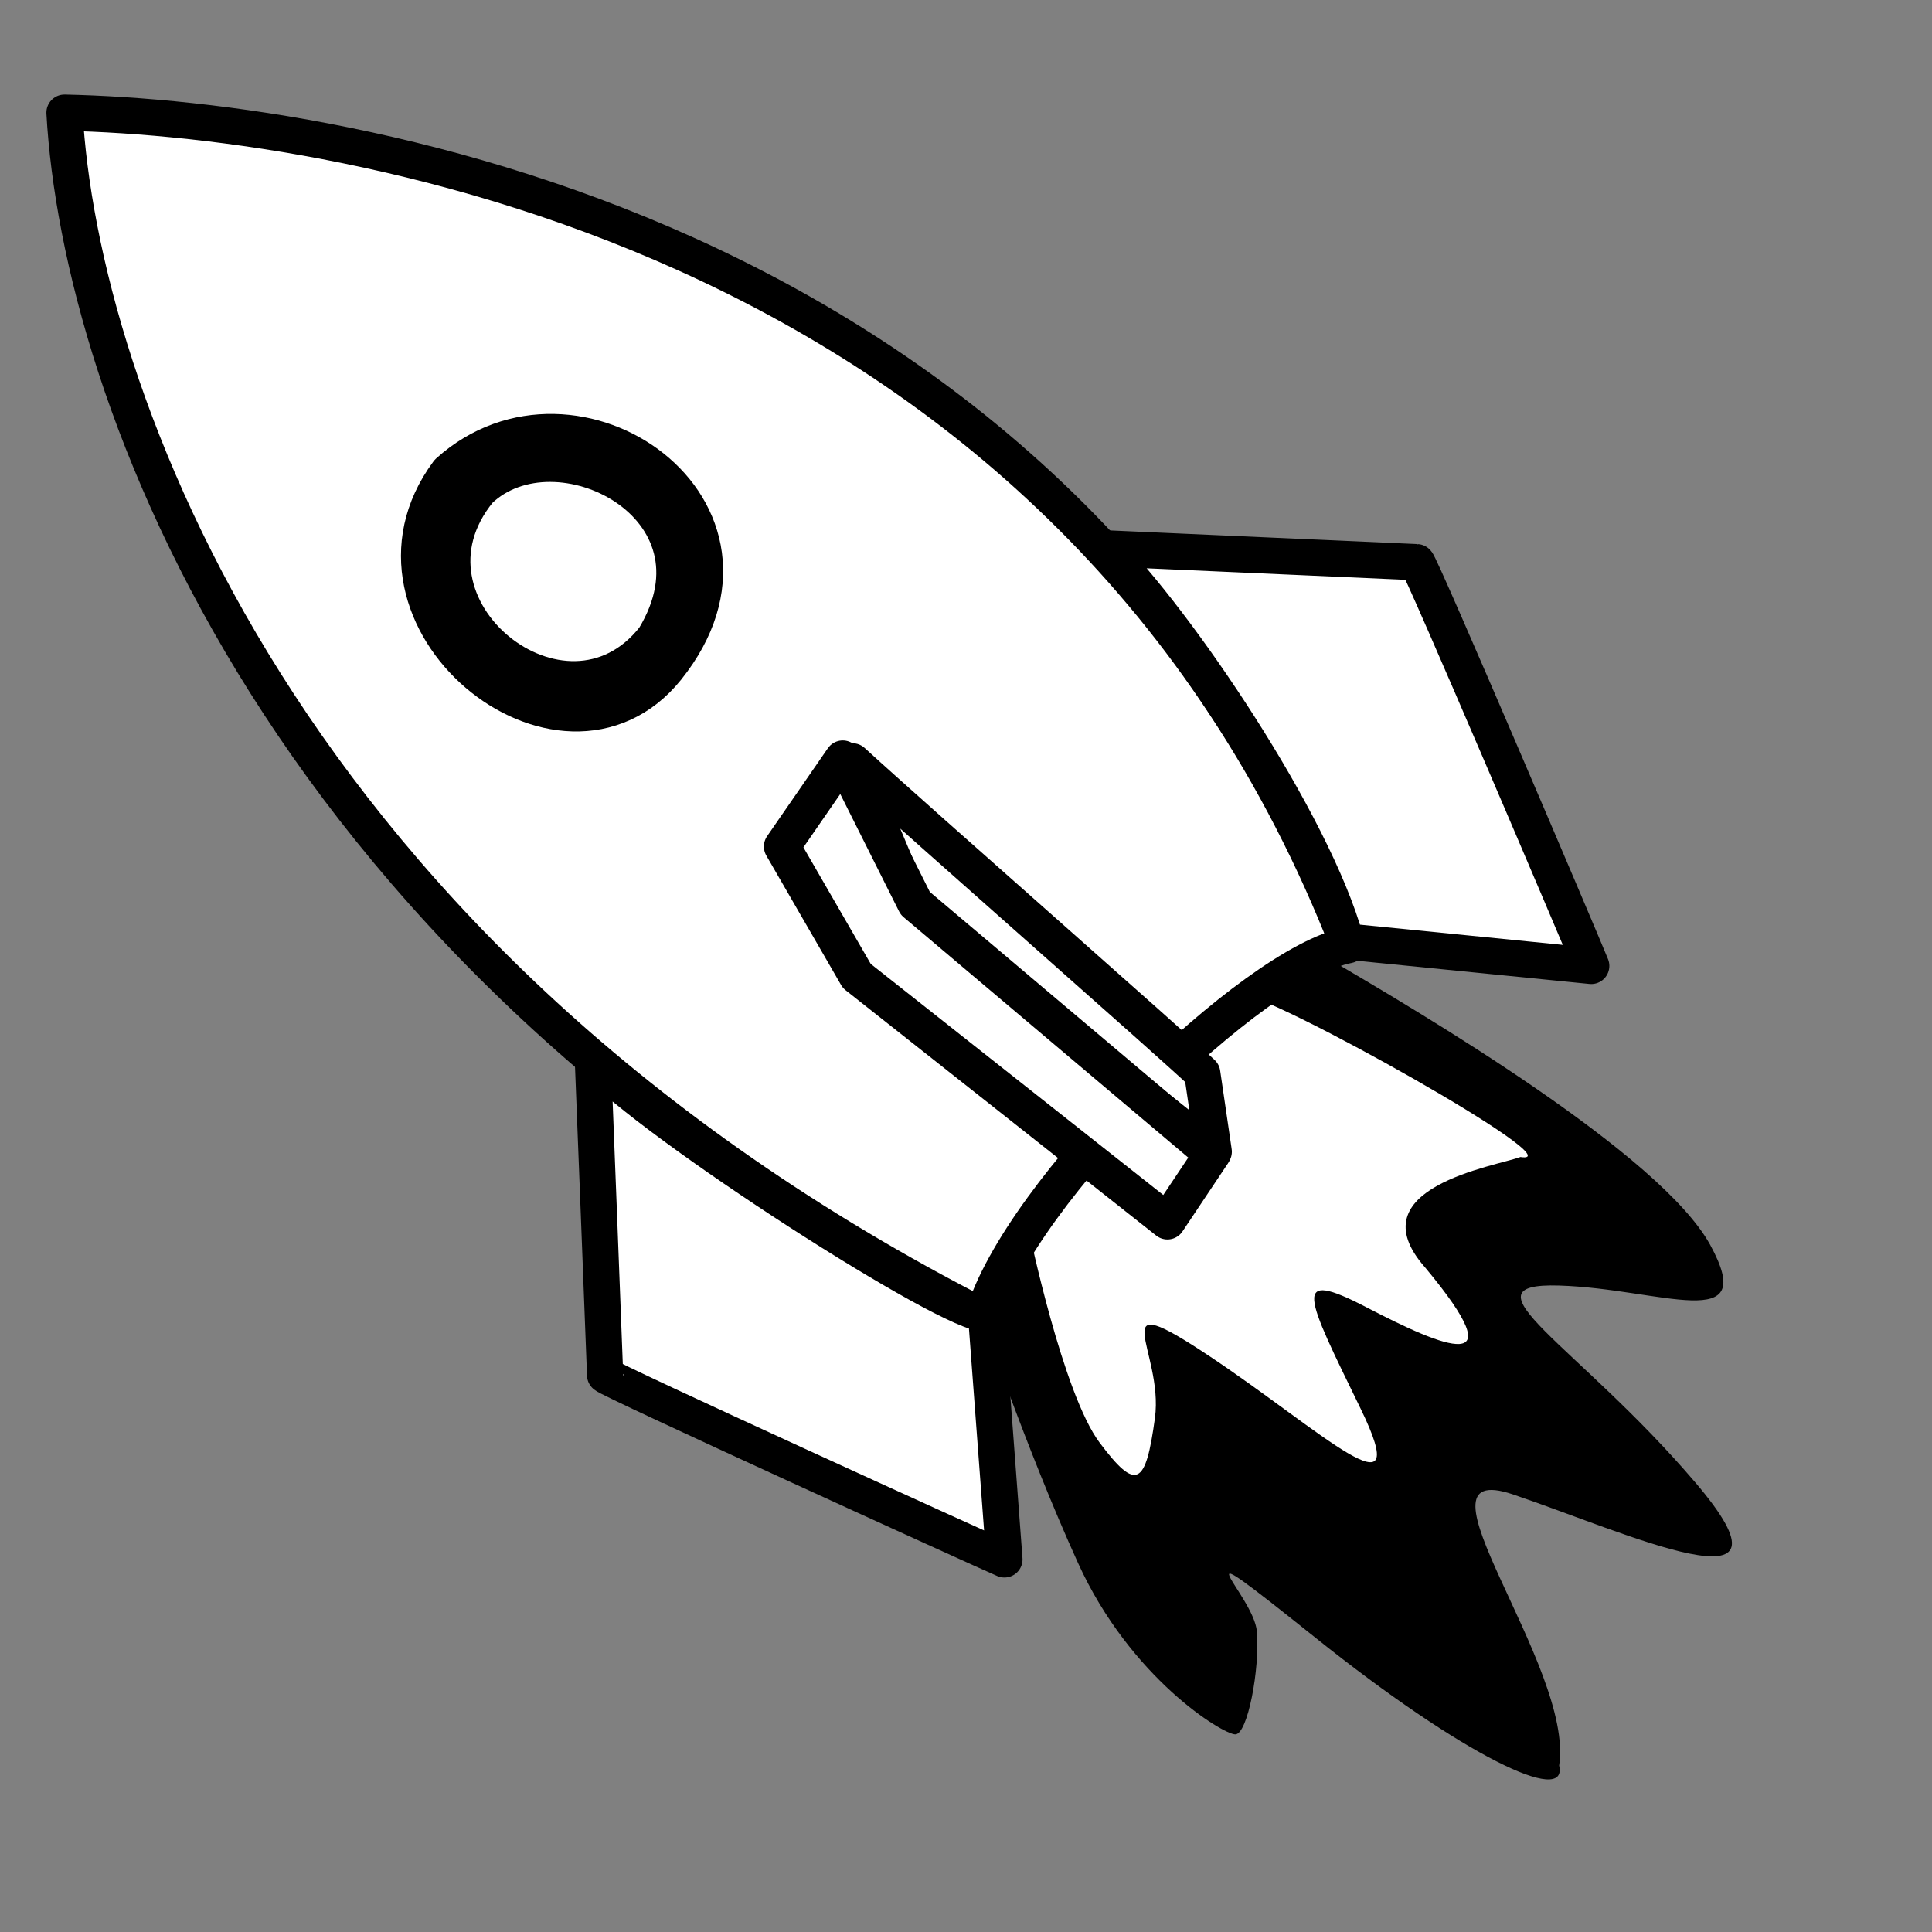 <?xml version="1.0" encoding="UTF-8"?>
<svg viewBox="0 0 533.33 533.33" xmlns="http://www.w3.org/2000/svg">
 <rect x="0" y="0" width="533.33" height="533.33" fill="#808080" stroke="none"/>
 <g fill-rule="evenodd">
  <path d="m270.34 361.76s12.771 37.858 27.244 69.693c14.474 31.836 40.016 47.323 43.422 47.323 3.405 0 6.811-18.068 5.959-28.393-0.851-10.325-24.691-30.976 16.177 1.72 40.867 32.696 69.814 46.463 67.26 35.277 4.257-27.534-43.421-85.181-12.77-74.856 30.65 10.325 82.585 34.417 50.232-3.442-32.353-37.858-65.558-55.067-37.461-54.206 28.096 0.861 55.34 13.767 41.718-11.185-13.623-24.952-79.16-63.758-107.26-80.106-22.136 11.186-65.578 40.528-94.526 98.176z" stroke-width="0"/>
  <g stroke-linejoin="round">
   <g fill="#fff">
    <path d="m284.05 339.74s9.327 44.94 19.502 58.506c10.175 13.567 12.719 11.871 15.263-6.783s-15.263-37.309 15.262-16.958c30.526 20.35 56.811 45.787 41.549 14.414-15.263-31.373-19.503-39.004 1.695-27.981s41.549 19.502 16.11-11.023c-19.501-22.046 19.502-27.982 26.286-30.525 16.111 2.544-68.681-44.941-77.16-44.941-9.328 1.696-55.116 58.507-58.507 65.291z" stroke-width="17.5"/>
    <g stroke="#000" stroke-width="10">
     <path d="m17.806 31.099c78.857 1.696 278.12 33.917 354.43 229.79-26.286 5.088-90.727 67.834-100.9 102.6-194.17-99.206-249.29-256.07-253.53-332.38z"/>
     <path d="m163.65 292.26s3.391 86.488 3.391 87.336c0 0.848 104.3 48.332 110.23 50.876l-5.087-67.834c-9.327 0.848-92.424-52.571-108.53-70.378z"/>
     <path d="m304.73 151.35s85.531 3.82 86.379 3.841c0.848 0.021 45.754 105.45 48.152 111.45l-67.688-6.752c-9.099-33.046-46.893-88.6-66.842-108.54z"/>
     <path d="m235.32 210.17s14.26 34.123 16.667 39.686c2.954 3.748 77.589 64.656 83.068 68.074l-3.179-21.681c-7.994-7.699-76.803-68.016-96.556-86.079z"/>
     <path d="m232.64 209.4l-16.768 24.28 20.645 35.734 85.754 67.744 12.388-18.546-81.991-69.24-20.026-39.973z"/>
    </g>
   </g>
   <path d="m124.64 131.15c-28.83 39.004 30.524 87.336 58.506 52.571 33.917-42.396-24.589-83.096-58.506-52.571z" fill="#bfbfbf" stroke="#000" stroke-width="12.5"/>
   <g fill="#fff">
    <path d="m132.28 135.39c21.198-20.35 70.377 4.24 48.332 40.701-24.59 31.372-74.617-8.479-48.332-40.701z" stroke="#000" stroke-width="10"/>
    <path d="m148.39 134.5c-6.861 4.738-24.9 19.624-10.175 37.352 12.719 3.392 30.525-35.656 10.175-37.352z" fill-opacity=".75" stroke-width="12.5"/>
   </g>
  </g>
 </g>
</svg>
